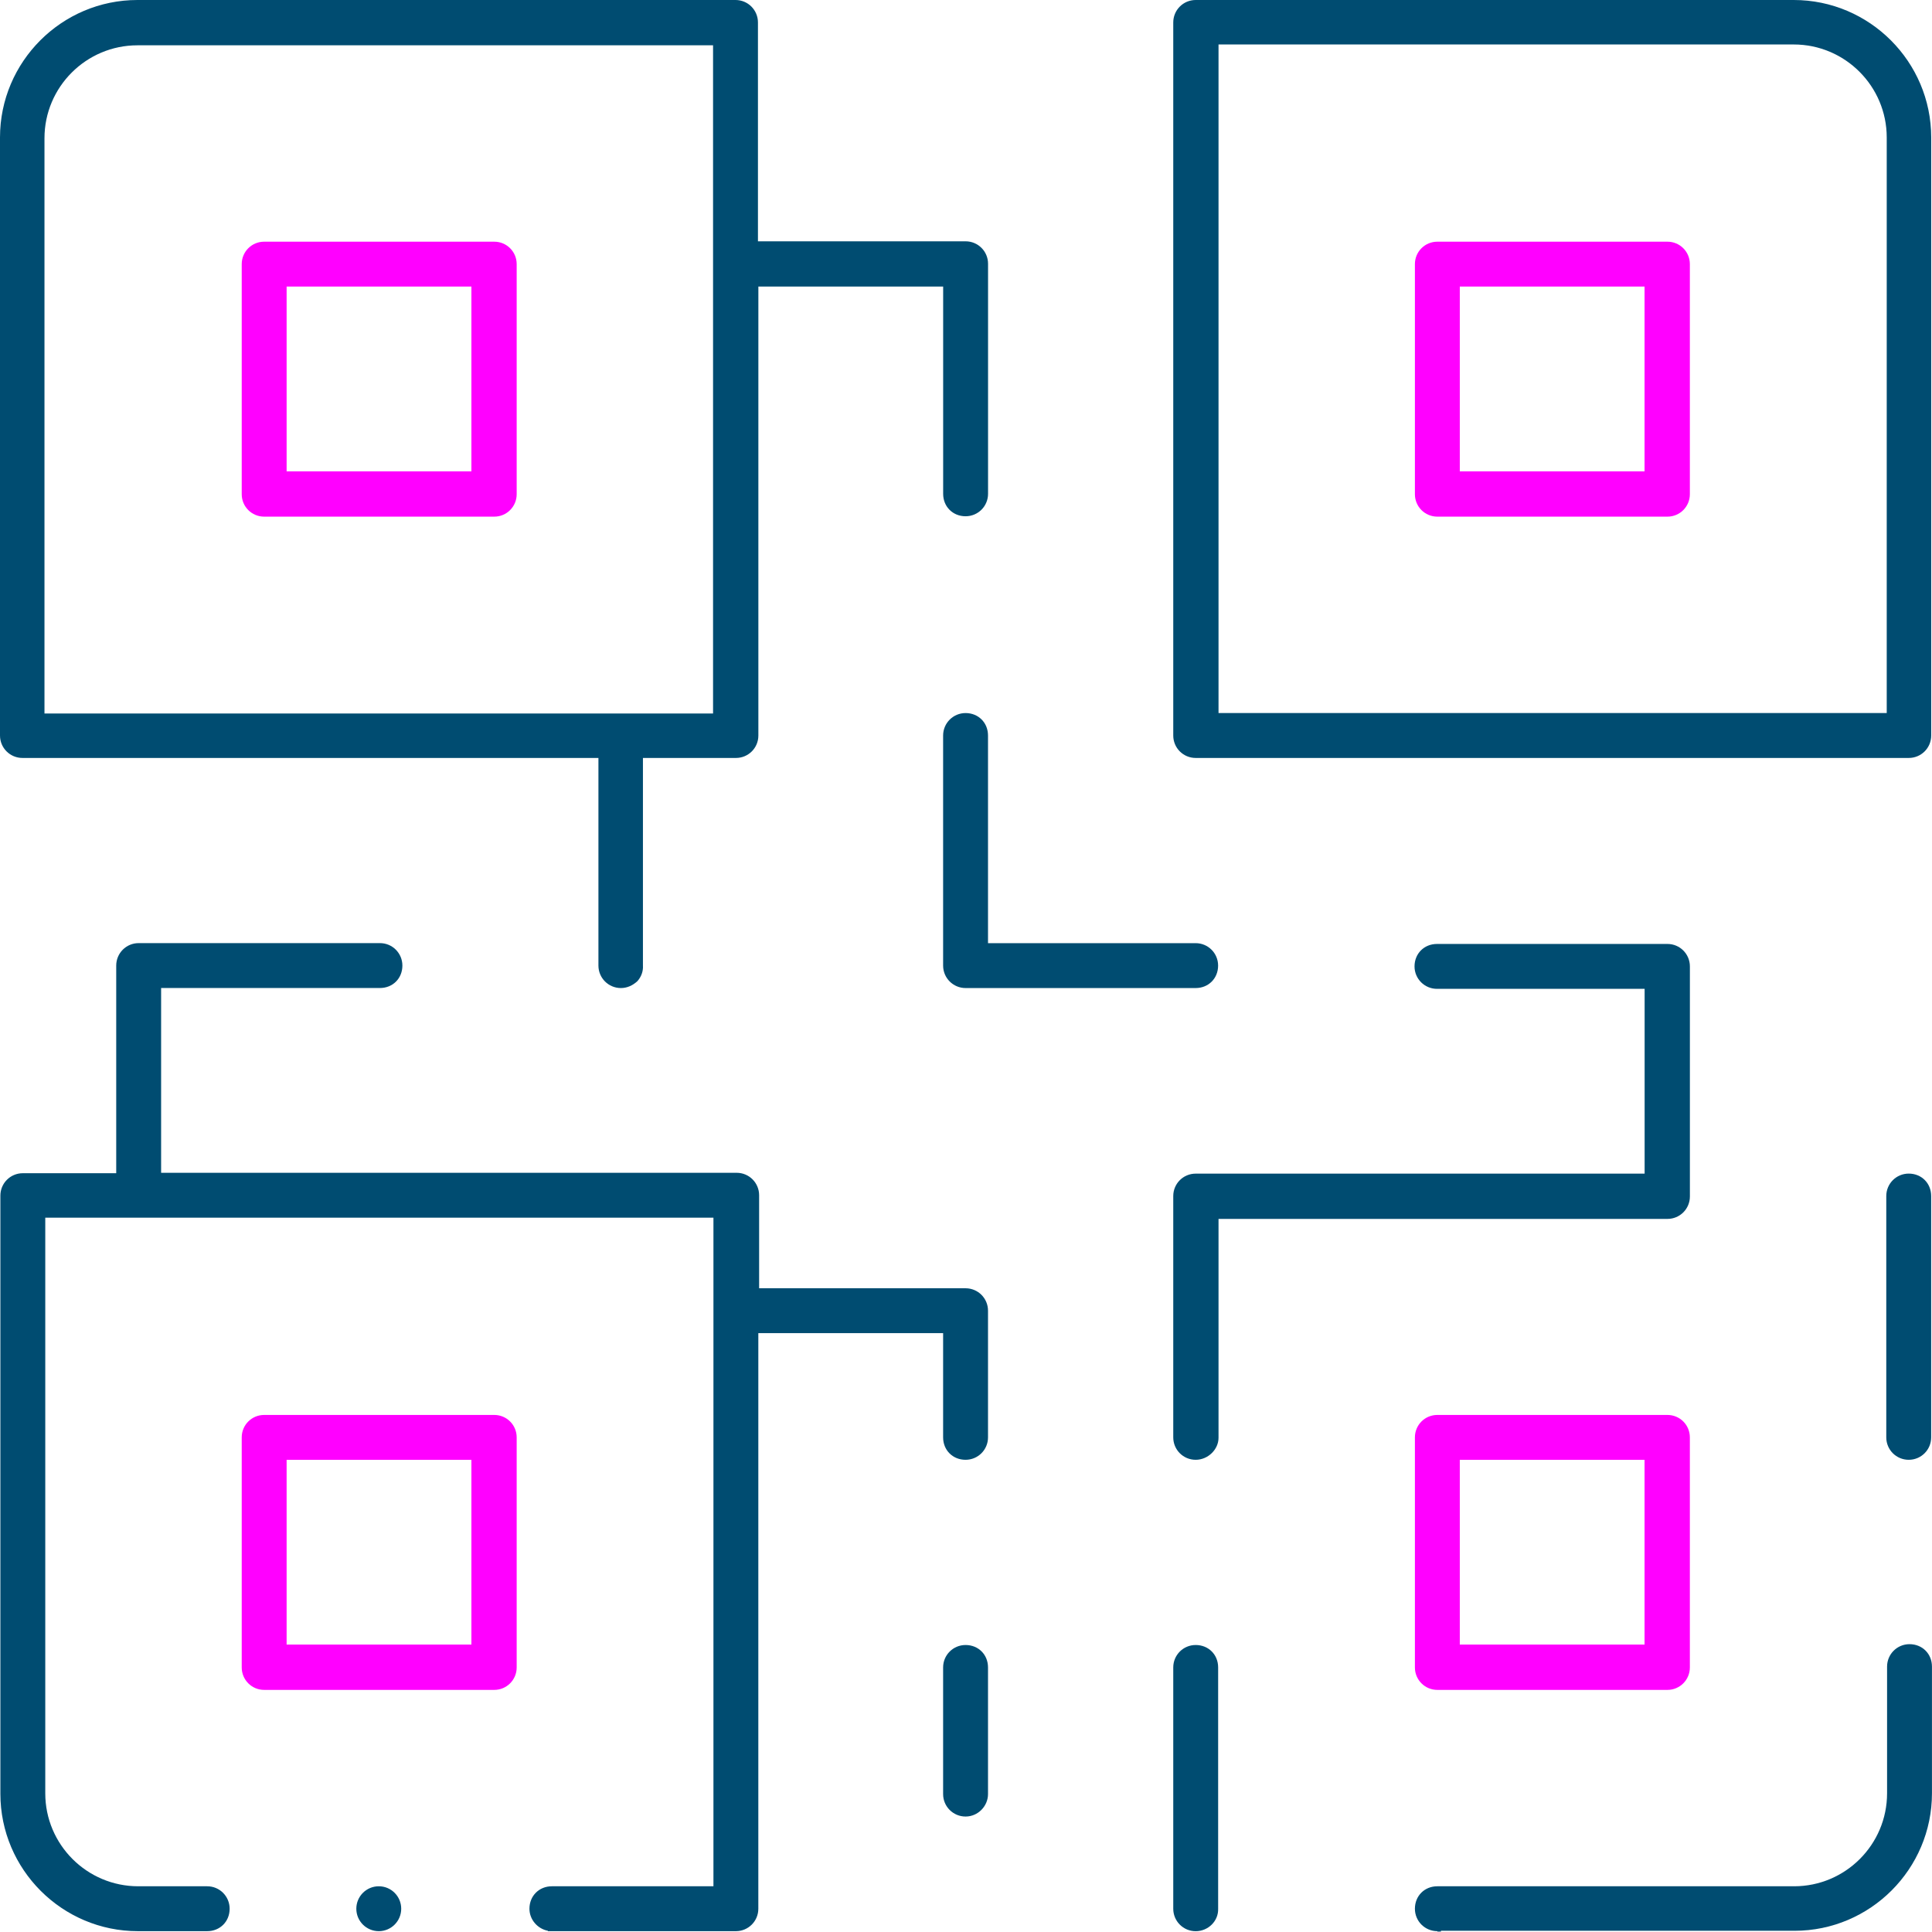 <svg width="51" height="51" viewBox="0 0 51 51" fill="none" xmlns="http://www.w3.org/2000/svg">
<path d="M16.39 26.082C16.062 26.082 15.797 25.817 15.797 25.489V20.008H0.593C0.265 20.008 0 19.744 0 19.416V3.629C0 1.629 1.629 0 3.629 0H19.416C19.744 0 20.008 0.265 20.008 0.593V6.37H25.489C25.817 6.37 26.082 6.634 26.082 6.962V13.036C26.082 13.364 25.817 13.628 25.489 13.628C25.151 13.628 24.897 13.374 24.897 13.036V7.565H20.019V19.416C20.019 19.744 19.755 20.008 19.427 20.008H16.972V25.489C16.982 25.637 16.929 25.786 16.824 25.902C16.697 26.018 16.549 26.082 16.39 26.082ZM18.823 18.834V1.196H3.629C2.275 1.196 1.174 2.296 1.174 3.65V18.834H18.823Z" fill="#004C71"/>
<path d="M6.973 13.638C6.645 13.638 6.381 13.374 6.381 13.046V6.972C6.381 6.644 6.645 6.38 6.973 6.38H13.047C13.375 6.38 13.639 6.644 13.639 6.972V13.046C13.639 13.374 13.375 13.638 13.047 13.638H6.973ZM12.444 12.443V7.565H7.566V12.443H12.444Z" fill="#FF00FF"/>
<path d="M6.973 44.609C6.645 44.609 6.381 44.344 6.381 44.017V37.943C6.381 37.615 6.645 37.351 6.973 37.351H13.047C13.375 37.351 13.639 37.615 13.639 37.943V44.017C13.639 44.344 13.375 44.609 13.047 44.609H6.973ZM12.444 43.413V38.536H7.566V43.413H12.444Z" fill="#FF00FF"/>
<path d="M31.563 20.008C31.235 20.008 30.971 19.744 30.971 19.416V0.593C30.971 0.265 31.235 0 31.563 0H47.35C49.35 0 50.979 1.629 50.979 3.629V19.416C50.979 19.744 50.715 20.008 50.387 20.008H31.563ZM49.805 18.823V3.629C49.805 2.275 48.704 1.174 47.35 1.174H32.166V18.823H49.805Z" fill="#004C71"/>
<path d="M37.942 13.638C37.614 13.638 37.35 13.374 37.35 13.046V6.972C37.35 6.644 37.614 6.38 37.942 6.38H44.016C44.344 6.38 44.608 6.644 44.608 6.972V13.046C44.608 13.374 44.344 13.638 44.016 13.638H37.942ZM43.412 12.443V7.565H38.535V12.443H43.412Z" fill="#FF00FF"/>
<path d="M50.386 38.535C50.057 38.535 49.793 38.271 49.793 37.943V31.573C49.793 31.245 50.057 30.98 50.386 30.98C50.724 30.98 50.978 31.234 50.978 31.573V37.943C50.978 38.271 50.714 38.535 50.386 38.535Z" fill="#004C71"/>
<path d="M37.942 50.978C37.614 50.978 37.35 50.714 37.35 50.386C37.35 50.047 37.604 49.793 37.942 49.793H47.359C48.714 49.793 49.814 48.693 49.814 47.338V43.995C49.814 43.667 50.078 43.402 50.406 43.402C50.745 43.402 50.999 43.656 50.999 43.995V47.338C50.999 49.338 49.37 50.968 47.37 50.968H38.037V50.989H37.942V50.978Z" fill="#004C71"/>
<path d="M31.563 50.979C31.235 50.979 30.971 50.714 30.971 50.386V44.016C30.971 43.688 31.235 43.424 31.563 43.424C31.902 43.424 32.156 43.678 32.156 44.016V50.386C32.166 50.714 31.891 50.979 31.563 50.979Z" fill="#004C71"/>
<path d="M31.563 38.535C31.235 38.535 30.971 38.271 30.971 37.943V31.573C30.971 31.245 31.235 30.981 31.563 30.981H43.414V26.103H37.933C37.605 26.103 37.34 25.838 37.34 25.511C37.34 25.172 37.594 24.918 37.933 24.918H44.017C44.345 24.918 44.609 25.183 44.609 25.511V31.584C44.609 31.912 44.345 32.176 44.017 32.176H32.166V37.954C32.166 38.26 31.891 38.535 31.563 38.535Z" fill="#004C71"/>
<path d="M37.942 44.609C37.614 44.609 37.35 44.344 37.35 44.017V37.943C37.35 37.615 37.614 37.351 37.942 37.351H44.016C44.344 37.351 44.608 37.615 44.608 37.943V44.017C44.608 44.344 44.344 44.609 44.016 44.609H37.942ZM43.412 43.413V38.536H38.535V43.413H43.412Z" fill="#FF00FF"/>
<path d="M25.489 26.082C25.161 26.082 24.896 25.817 24.896 25.489V19.416C24.896 19.088 25.161 18.823 25.489 18.823C25.828 18.823 26.081 19.077 26.081 19.416V24.897H31.562C31.89 24.897 32.155 25.161 32.155 25.489C32.155 25.828 31.901 26.082 31.562 26.082H25.489Z" fill="#004C71"/>
<path d="M25.489 47.952C25.161 47.952 24.896 47.688 24.896 47.36V44.016C24.896 43.688 25.161 43.424 25.489 43.424C25.828 43.424 26.081 43.678 26.081 44.016V47.36C26.081 47.677 25.817 47.952 25.489 47.952Z" fill="#004C71"/>
<path d="M9.999 50.978C10.326 50.978 10.591 50.713 10.591 50.386C10.591 50.058 10.326 49.793 9.999 49.793C9.672 49.793 9.406 50.058 9.406 50.386C9.406 50.713 9.672 50.978 9.999 50.978Z" fill="#004C71"/>
<path d="M14.463 50.999V50.968C14.188 50.915 13.976 50.672 13.976 50.386C13.976 50.047 14.23 49.793 14.569 49.793H18.833V32.144H1.195V47.339C1.195 48.693 2.295 49.793 3.65 49.793H5.469C5.798 49.793 6.062 50.058 6.062 50.386C6.062 50.724 5.808 50.978 5.469 50.978H3.639C1.639 50.978 0.01 49.349 0.01 47.349V31.562C0.01 31.234 0.274 30.97 0.602 30.97H3.068V25.489C3.068 25.161 3.332 24.896 3.66 24.896H10.03C10.358 24.896 10.622 25.161 10.622 25.489C10.622 25.828 10.368 26.081 10.03 26.081H4.253V30.959H19.447C19.775 30.959 20.039 31.224 20.039 31.552V34.007H25.488C25.817 34.007 26.081 34.271 26.081 34.599V37.943C26.081 38.271 25.817 38.535 25.488 38.535C25.15 38.535 24.896 38.281 24.896 37.943V35.192H20.018V50.386C20.018 50.714 19.754 50.978 19.426 50.978H14.463V50.999Z" fill="#004C71"/>
</svg>
